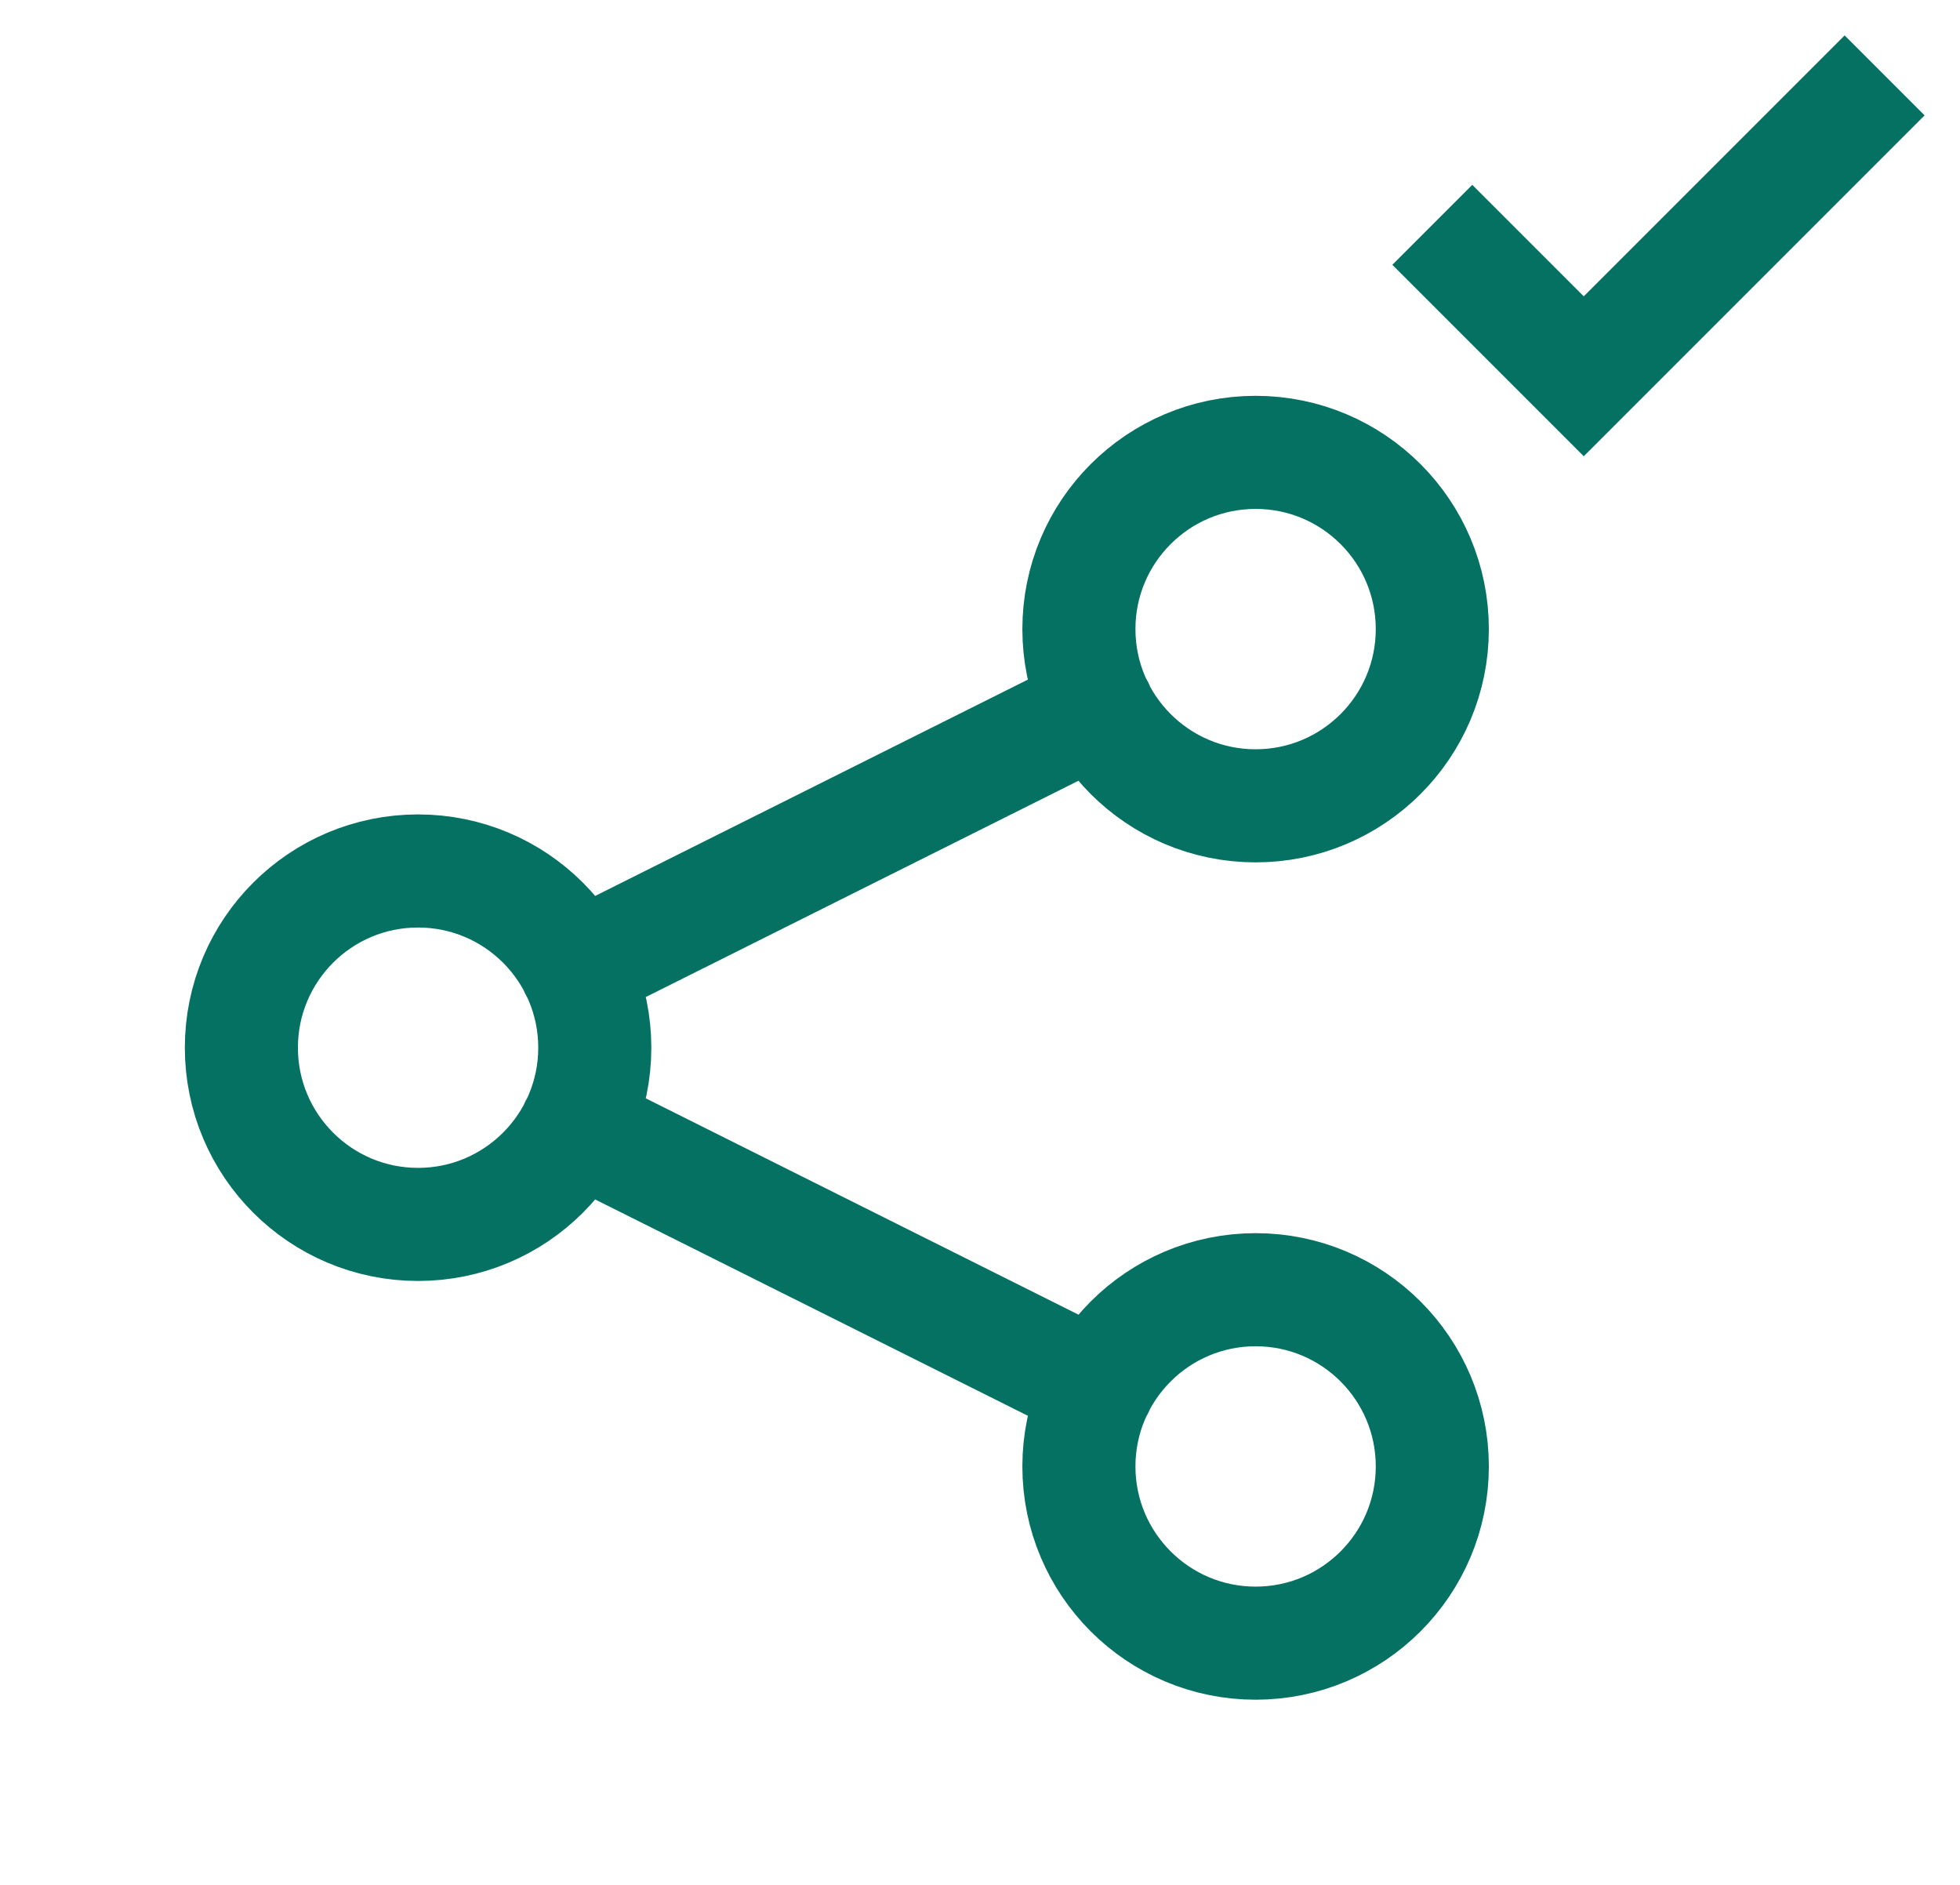 <svg width="26" height="25" viewBox="0 0 26 25" fill="none" xmlns="http://www.w3.org/2000/svg">
<path d="M7.64 12.849L14.562 9.389M14.562 18.403L7.64 14.943M7.89 13.896C7.89 15.19 6.84 16.24 5.546 16.24C4.251 16.24 3.202 15.19 3.202 13.896C3.202 12.601 4.251 11.552 5.546 11.552C6.84 11.552 7.89 12.601 7.89 13.896ZM19 8.344C19 9.638 17.951 10.688 16.656 10.688C15.362 10.688 14.312 9.638 14.312 8.344C14.312 7.049 15.362 6 16.656 6C17.951 6 19 7.049 19 8.344ZM19 19.45C19 20.744 17.951 21.794 16.656 21.794C15.362 21.794 14.312 20.744 14.312 19.45C14.312 18.156 15.362 17.106 16.656 17.106C17.951 17.106 19 18.156 19 19.45Z" stroke="#047163" stroke-width="1.5" stroke-miterlimit="10" stroke-linecap="round" stroke-linejoin="round"/>
<path d="M19 2.982L21.009 4.991L25 1" stroke="#047163" stroke-width="1.5" stroke-miterlimit="10"/>
</svg>
